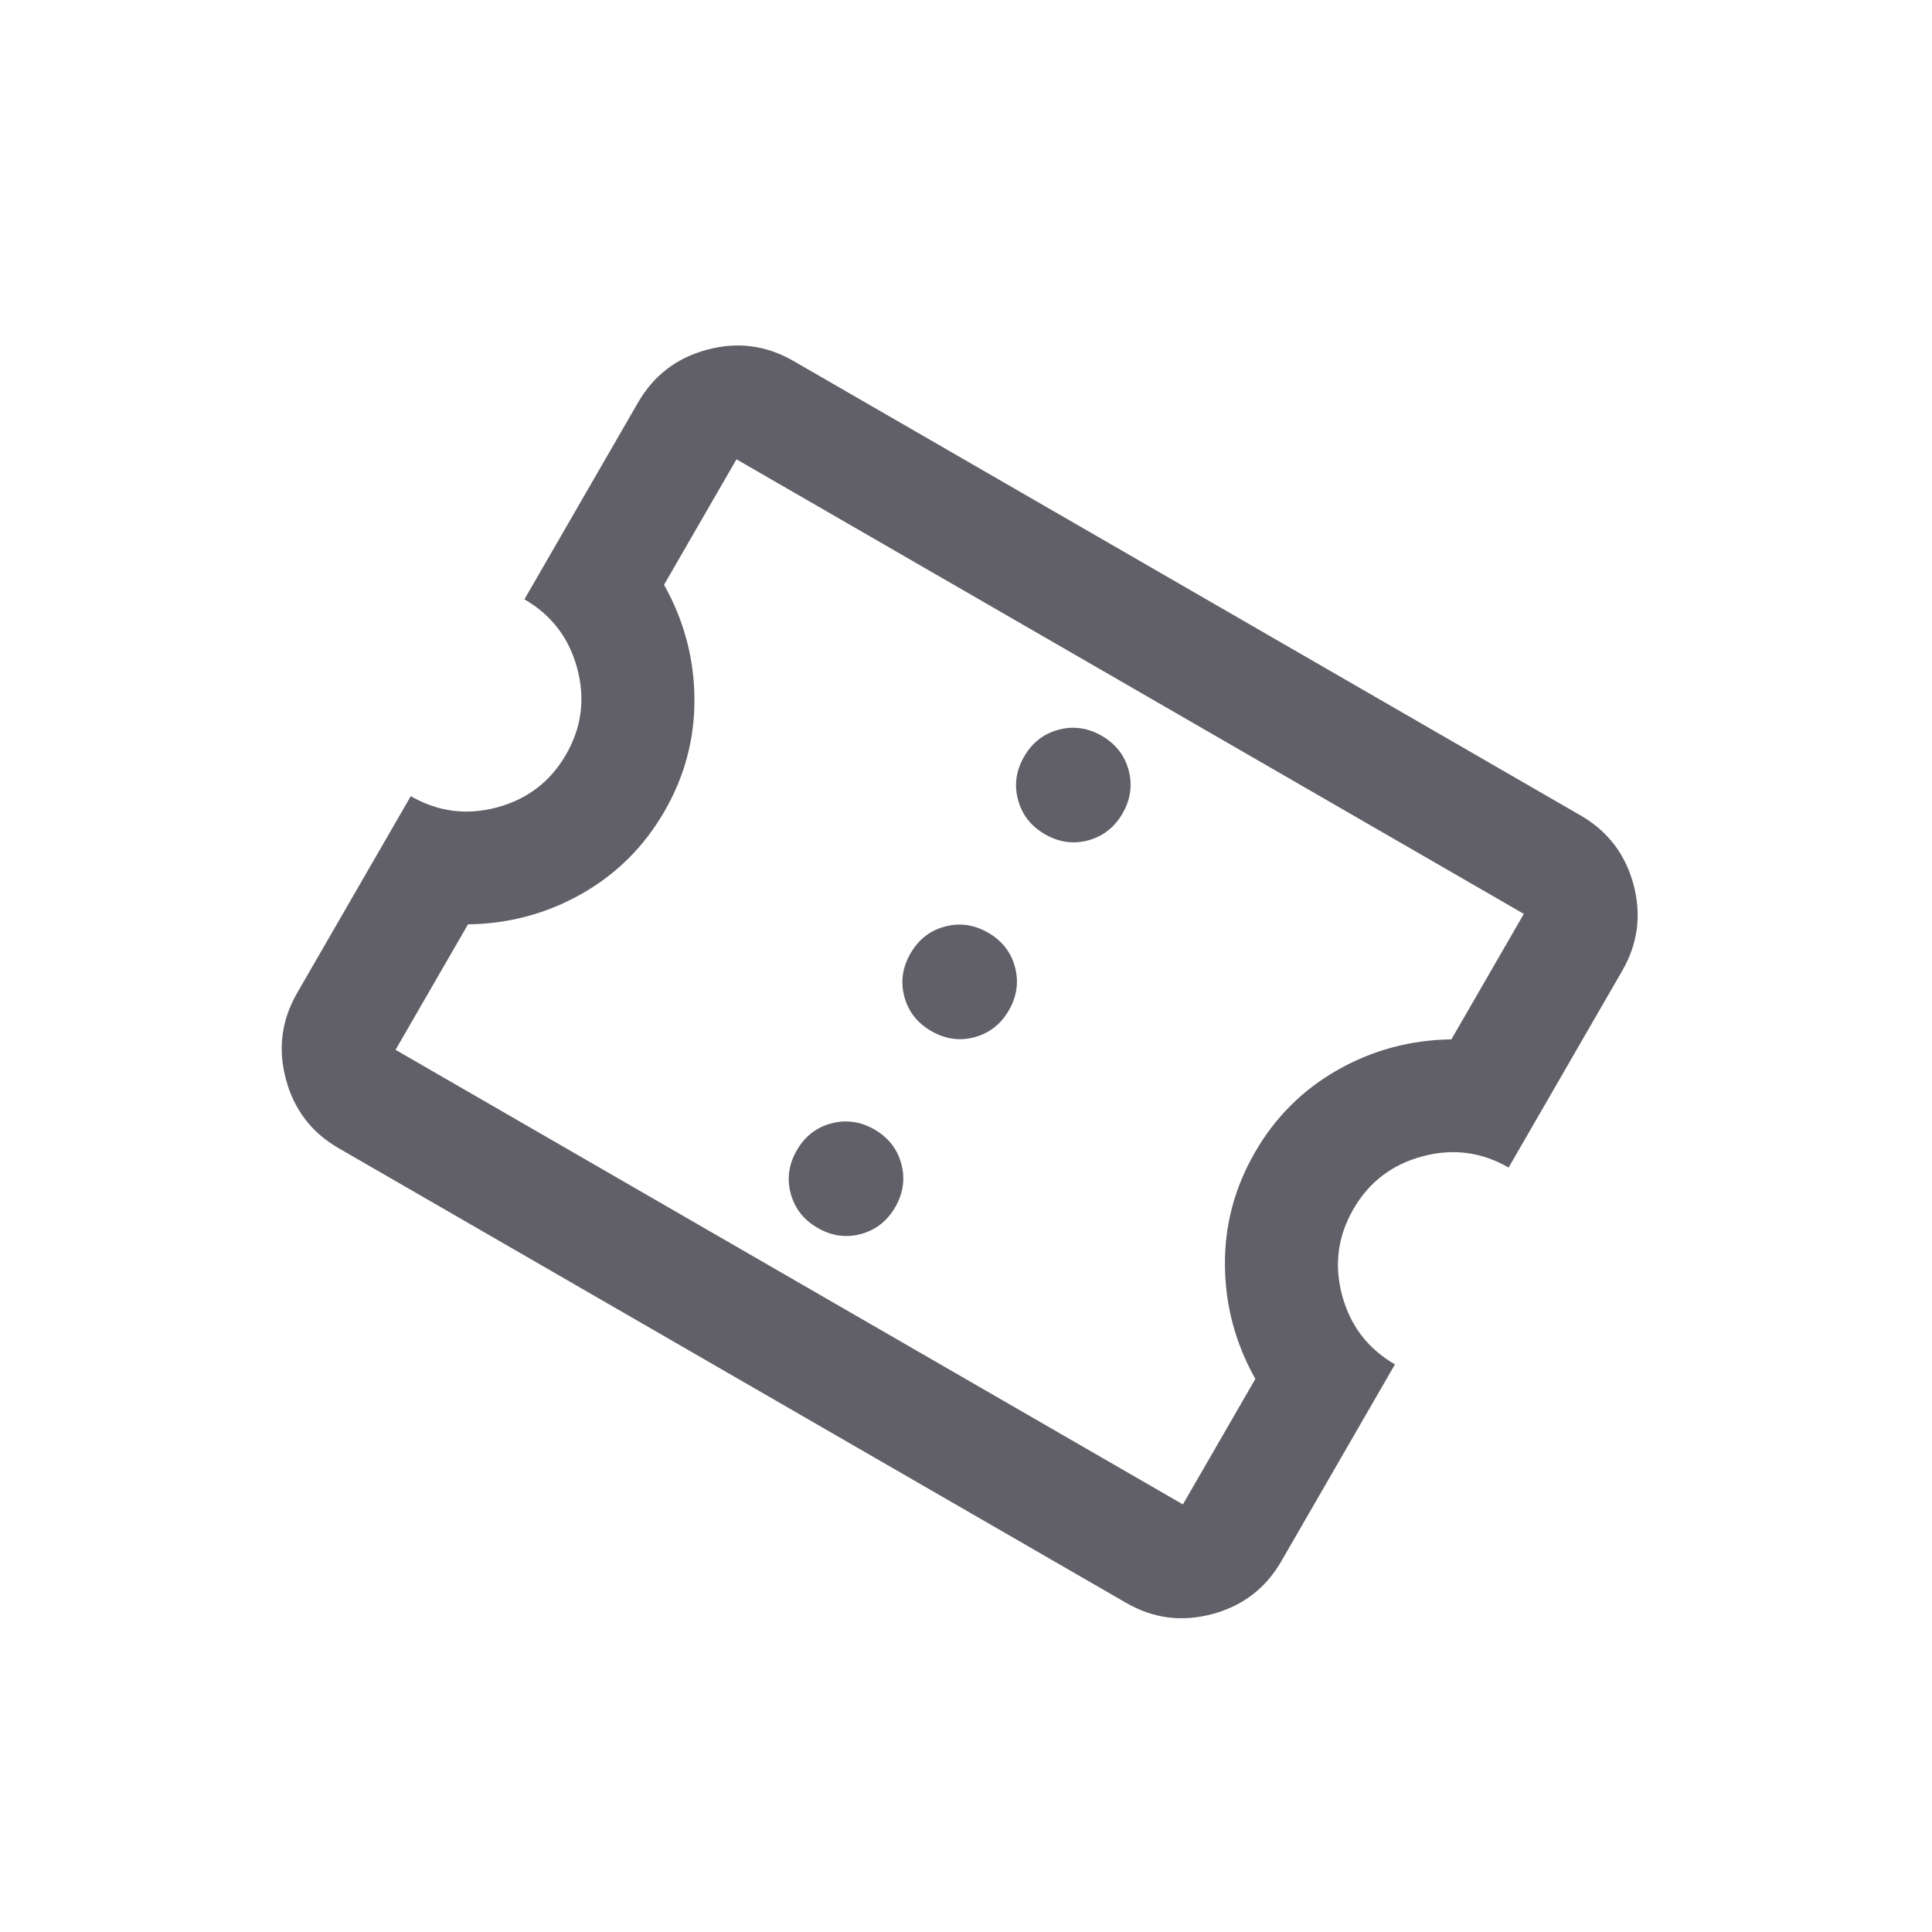 <svg width="34" height="34" viewBox="0 0 34 34" fill="none" xmlns="http://www.w3.org/2000/svg">
<mask id="mask0_2729_5659" style="mask-type:alpha" maskUnits="userSpaceOnUse" x="0" y="0" width="34" height="34">
<rect x="12.496" y="0.887" width="24" height="24" transform="rotate(30 12.496 0.887)" fill="#D9D9D9"/>
</mask>
<g mask="url(#mask0_2729_5659)">
<path d="M14.389 21.609C14.634 21.751 14.888 21.787 15.15 21.717C15.411 21.646 15.613 21.489 15.755 21.243C15.896 20.998 15.932 20.744 15.862 20.483C15.792 20.221 15.634 20.019 15.389 19.877C15.143 19.736 14.89 19.7 14.628 19.77C14.366 19.84 14.164 19.998 14.023 20.243C13.881 20.489 13.845 20.742 13.915 21.004C13.986 21.266 14.143 21.468 14.389 21.609ZM16.389 18.145C16.634 18.287 16.888 18.323 17.15 18.253C17.411 18.182 17.613 18.025 17.755 17.779C17.896 17.534 17.932 17.28 17.862 17.018C17.792 16.757 17.634 16.555 17.389 16.413C17.143 16.272 16.89 16.236 16.628 16.306C16.366 16.376 16.164 16.534 16.023 16.779C15.881 17.025 15.845 17.278 15.915 17.54C15.986 17.802 16.143 18.004 16.389 18.145ZM18.389 14.681C18.634 14.823 18.888 14.859 19.15 14.789C19.411 14.718 19.613 14.56 19.755 14.315C19.896 14.07 19.932 13.816 19.862 13.554C19.792 13.293 19.634 13.091 19.389 12.949C19.143 12.807 18.89 12.772 18.628 12.842C18.366 12.912 18.164 13.07 18.023 13.315C17.881 13.56 17.845 13.814 17.916 14.076C17.986 14.338 18.143 14.54 18.389 14.681ZM19.817 28.207L5.961 20.207C5.484 19.933 5.174 19.527 5.031 18.992C4.888 18.457 4.954 17.952 5.229 17.475L7.229 14.011C7.705 14.286 8.21 14.352 8.746 14.209C9.281 14.065 9.686 13.756 9.961 13.279C10.236 12.803 10.301 12.297 10.158 11.762C10.015 11.227 9.705 10.822 9.229 10.547L11.229 7.083C11.504 6.607 11.909 6.297 12.444 6.154C12.979 6.01 13.484 6.076 13.961 6.351L27.817 14.351C28.293 14.626 28.603 15.031 28.747 15.566C28.89 16.101 28.824 16.607 28.549 17.083L26.549 20.547C26.073 20.272 25.567 20.206 25.032 20.35C24.497 20.493 24.092 20.803 23.817 21.279C23.542 21.756 23.476 22.261 23.619 22.796C23.763 23.331 24.073 23.736 24.549 24.011L22.549 27.475C22.274 27.952 21.869 28.262 21.334 28.405C20.799 28.548 20.293 28.483 19.817 28.207ZM20.817 26.475L22.092 24.267C21.741 23.641 21.563 22.975 21.557 22.269C21.55 21.563 21.727 20.9 22.085 20.279C22.443 19.659 22.93 19.174 23.544 18.827C24.159 18.479 24.825 18.301 25.542 18.291L26.817 16.083L12.961 8.083L11.686 10.291C12.036 10.917 12.215 11.583 12.221 12.289C12.227 12.995 12.051 13.659 11.693 14.279C11.334 14.9 10.848 15.384 10.233 15.732C9.619 16.079 8.953 16.258 8.236 16.267L6.961 18.475L20.817 26.475Z" fill="#616068"/>
</g>
</svg>
